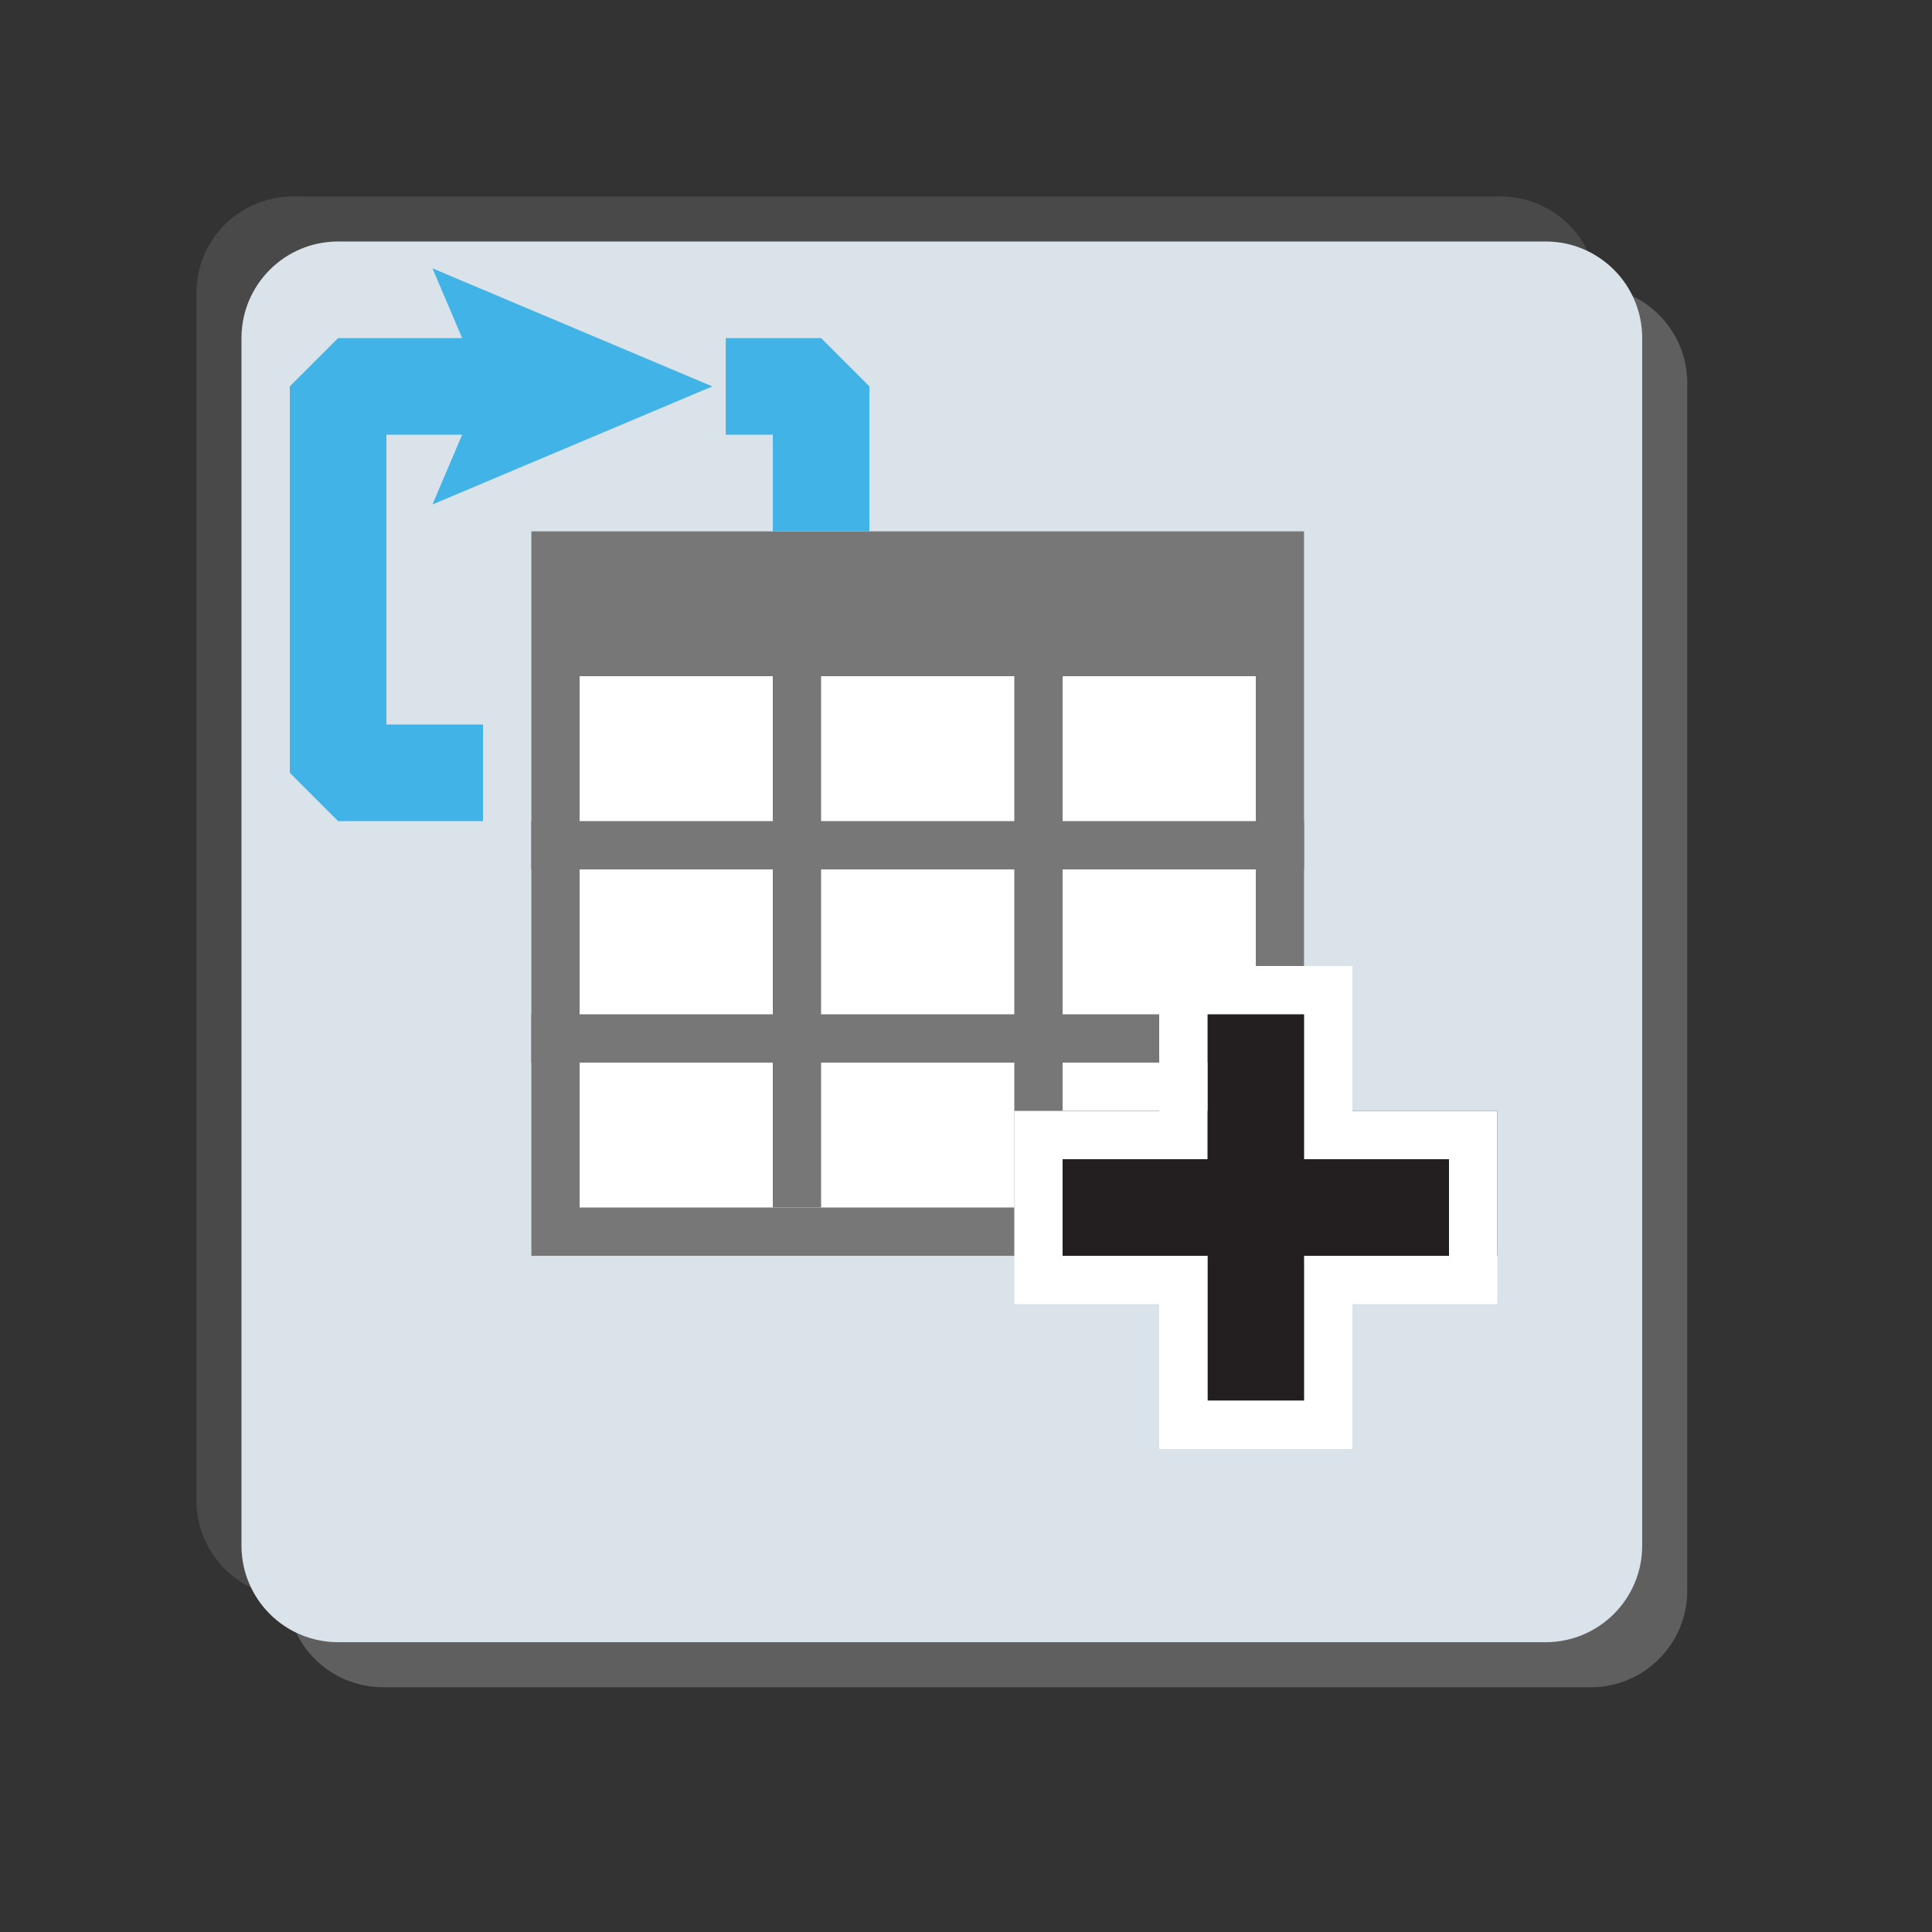 <svg xmlns="http://www.w3.org/2000/svg" viewBox="0 0 40 40"><rect x="0" y="0" width="40" height="40" fill="#333333" stroke="none"/><g opacity=".8" fill="#6A6A6B"><path d="M32 34H7c-1.105 0-2-.895-2-2V7c0-1.105.895-2 2-2h25c1.105 0 2 .895 2 2v25c0 1.105-.895 2-2 2z"/><path d="M32.933 34.933h-25c-1.105 0-2-.895-2-2v-25c0-1.105.895-2 2-2h25c1.105 0 2 .895 2 2v25c0 1.105-.895 2-2 2z"/></g><path fill="#6A6A6B" d="M31.067 33.067h-25c-1.105 0-2-.895-2-2v-25c0-1.105.895-2 2-2h25c1.105 0 2 .895 2 2v25c0 1.104-.896 2-2 2z" opacity=".4"/><path fill="#DAE2EA" d="M32 34H7c-1.105 0-2-.895-2-2V7c0-1.105.895-2 2-2h25c1.105 0 2 .895 2 2v25c0 1.105-.895 2-2 2z"/><g opacity=".7"><path fill="none" stroke="#00A0E5" stroke-width="2" stroke-miterlimit="1" d="M10 16H7V8h3.808"/><path fill="#00A0E5" d="M8.954 10.444L9.994 8l-1.04-2.444L14.748 8"/><g><path fill="none" stroke="#00A0E5" stroke-width="2" stroke-miterlimit="1" d="M15.026 8H17v8h-2"/><path fill="#00A0E5" d="M16.74 13.704L15.767 16l.975 2.296L11.3 16"/></g></g><g><path fill="#FFF" d="M11 11h16v15H11z"/><g stroke="#777" stroke-miterlimit="10"><path fill="#808285" d="M11.5 11.5v14H27 11.5v-12h15v11.667V11.5z"/><path fill="none" d="M16.5 13v12M21.5 13v12M11 17.5h16M11 21.5h16"/><path fill="#808285" d="M12 12.5h14v1H12z"/></g><path fill="#231F20" d="M25 29v-3h-3v-3h3v-3h3v3h3v3h-3v3"/><path fill="#FFF" d="M27 21v3h3v2h-3v3h-2v-3h-3v-2h3v-3h2m1-1h-4v3h-3v4h3v3h4v-3h3v-4h-3v-3z"/></g></svg>